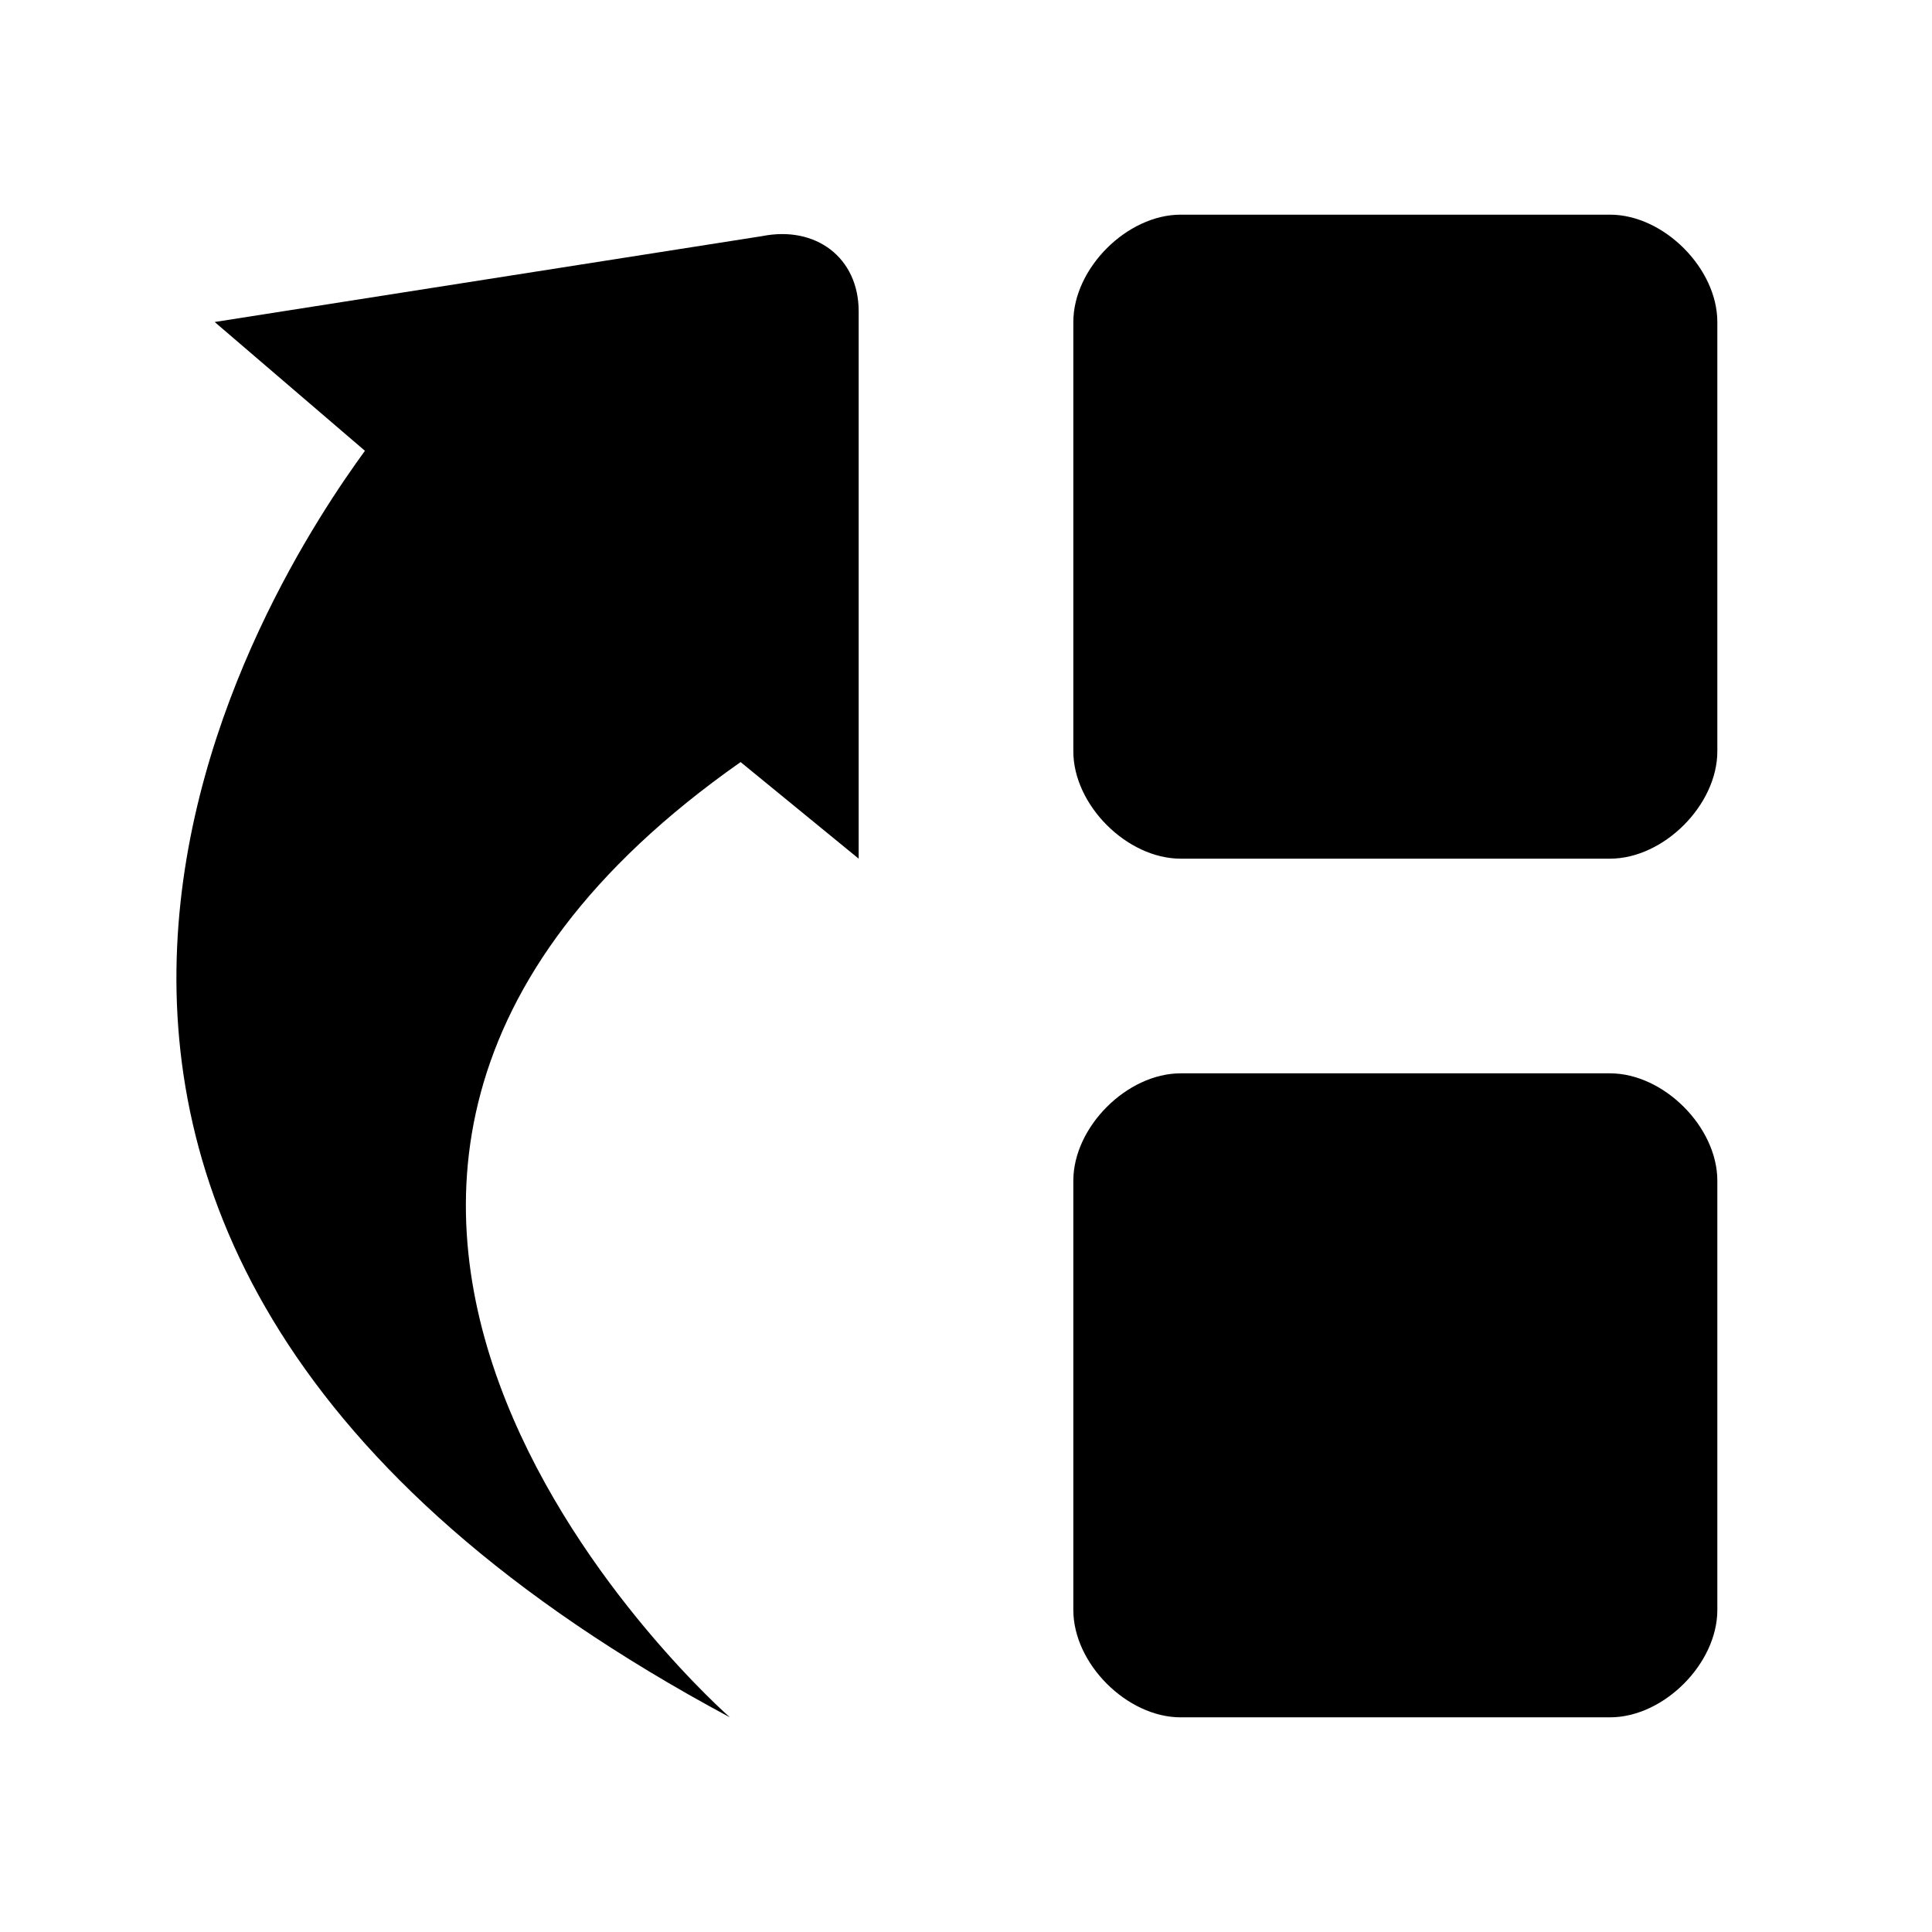 <?xml version="1.0" encoding="utf-8"?>
<!-- Generator: Adobe Illustrator 21.1.0, SVG Export Plug-In . SVG Version: 6.00 Build 0)  -->
<svg version="1.1" id="图层_1" xmlns="http://www.w3.org/2000/svg" xmlns:xlink="http://www.w3.org/1999/xlink" x="0px" y="0px"
	 viewBox="0 0 18 18" style="enable-background:new 0 0 18 18;" xml:space="preserve">
<g>
	<path d="M15,2h-4c-0.5,0-1,0.5-1,1v4c0,0.5,0.5,1,1,1h4c0.5,0,1-0.5,1-1V3C16,2.5,15.5,2,15,2z"/>
	<path d="M15,10h-4c-0.5,0-1,0.5-1,1v4c0,0.5,0.5,1,1,1h4c0.5,0,1-0.5,1-1v-4C16,10.5,15.5,10,15,10z"/>
	<path d="M3.4,4.2c-0.8,1.1-5,7.3,3.4,11.8c0,0-5.6-4.9,0.1-8.9L8,8V2.9c0-0.5-0.4-0.8-0.9-0.7L2,3L3.4,4.2z"/>
</g>
</svg>

